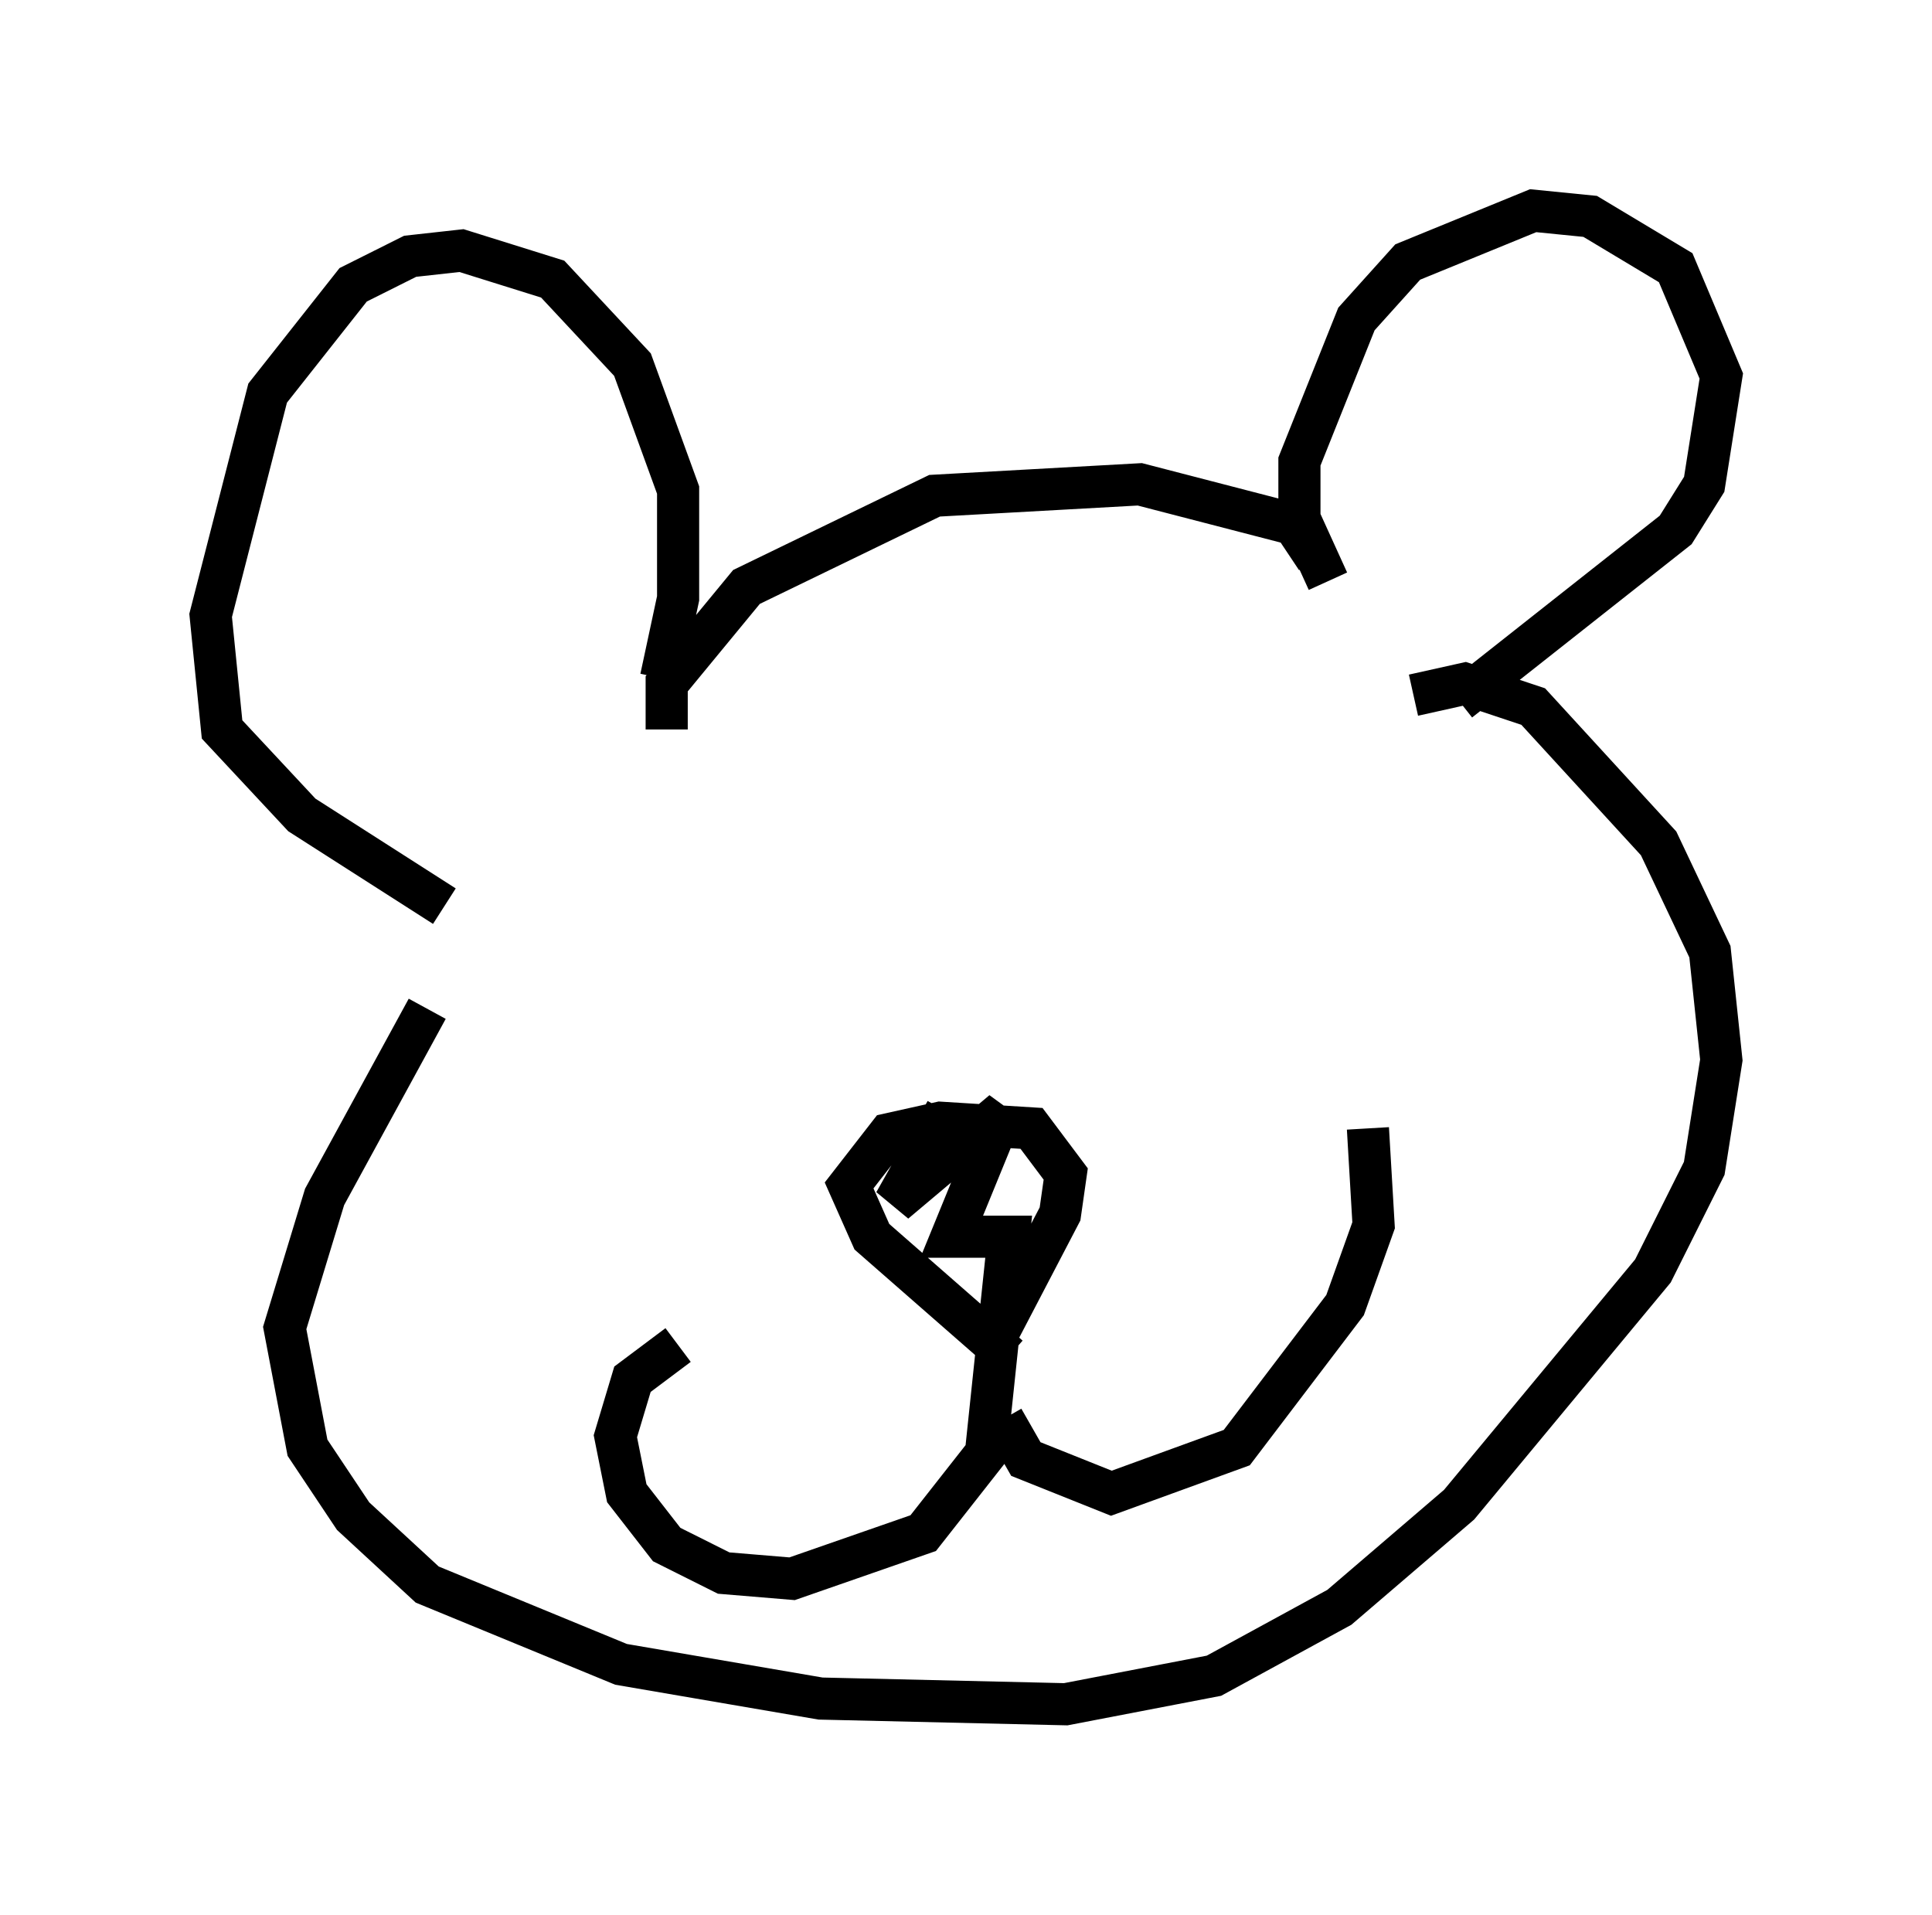 <?xml version="1.0" encoding="utf-8" ?>
<svg baseProfile="full" height="45.453" version="1.1" width="45.859" xmlns="http://www.w3.org/2000/svg" xmlns:ev="http://www.w3.org/2001/xml-events" xmlns:xlink="http://www.w3.org/1999/xlink"><defs /><rect fill="white" height="45.453" width="45.859" x="0" y="0" /><path d="M12.307, 22.05 m-1.759, -0.541 l-3.383, -2.165 -1.894, -2.03 l-0.271, -2.706 1.353, -5.277 l2.03, -2.571 1.353, -0.677 l1.218, -0.135 2.165, 0.677 l1.894, 2.03 1.083, 2.977 l0.0, 2.571 -0.406, 1.894 m0.135, 1.218 l0.0, -1.083 1.894, -2.3 l4.465, -2.165 4.871, -0.271 l3.654, 0.947 0.541, 0.812 m0.271, 0.541 l-0.677, -1.488 0.0, -1.353 l1.353, -3.383 1.218, -1.353 l2.977, -1.218 1.353, 0.135 l2.03, 1.218 1.083, 2.571 l-0.406, 2.571 -0.677, 1.083 l-5.142, 4.059 m-24.492, 7.307 l-2.436, 4.465 -0.947, 3.112 l0.541, 2.842 1.083, 1.624 l1.759, 1.624 4.601, 1.894 l4.736, 0.812 5.819, 0.135 l3.518, -0.677 2.977, -1.624 l2.842, -2.436 4.601, -5.548 l1.218, -2.436 0.406, -2.571 l-0.271, -2.571 -1.218, -2.571 l-2.977, -3.248 -1.624, -0.541 l-1.218, 0.271 m-9.607, 15.697 l-3.248, -2.842 -0.541, -1.218 l0.947, -1.218 1.218, -0.271 l2.165, 0.135 0.812, 1.083 l-0.135, 0.947 -1.624, 3.112 m-1.083, -5.548 l-1.218, 2.165 2.571, -2.165 l-1.218, 2.977 1.353, 0.0 l-0.541, 5.142 -1.488, 1.894 l-3.112, 1.083 -1.624, -0.135 l-1.353, -0.677 -0.947, -1.218 l-0.271, -1.353 0.406, -1.353 l1.083, -0.812 m7.713, 1.759 l0.541, 0.947 2.03, 0.812 l2.977, -1.083 2.571, -3.383 l0.677, -1.894 -0.135, -2.3 " fill="none" stroke="black" stroke-width="1" /></svg>